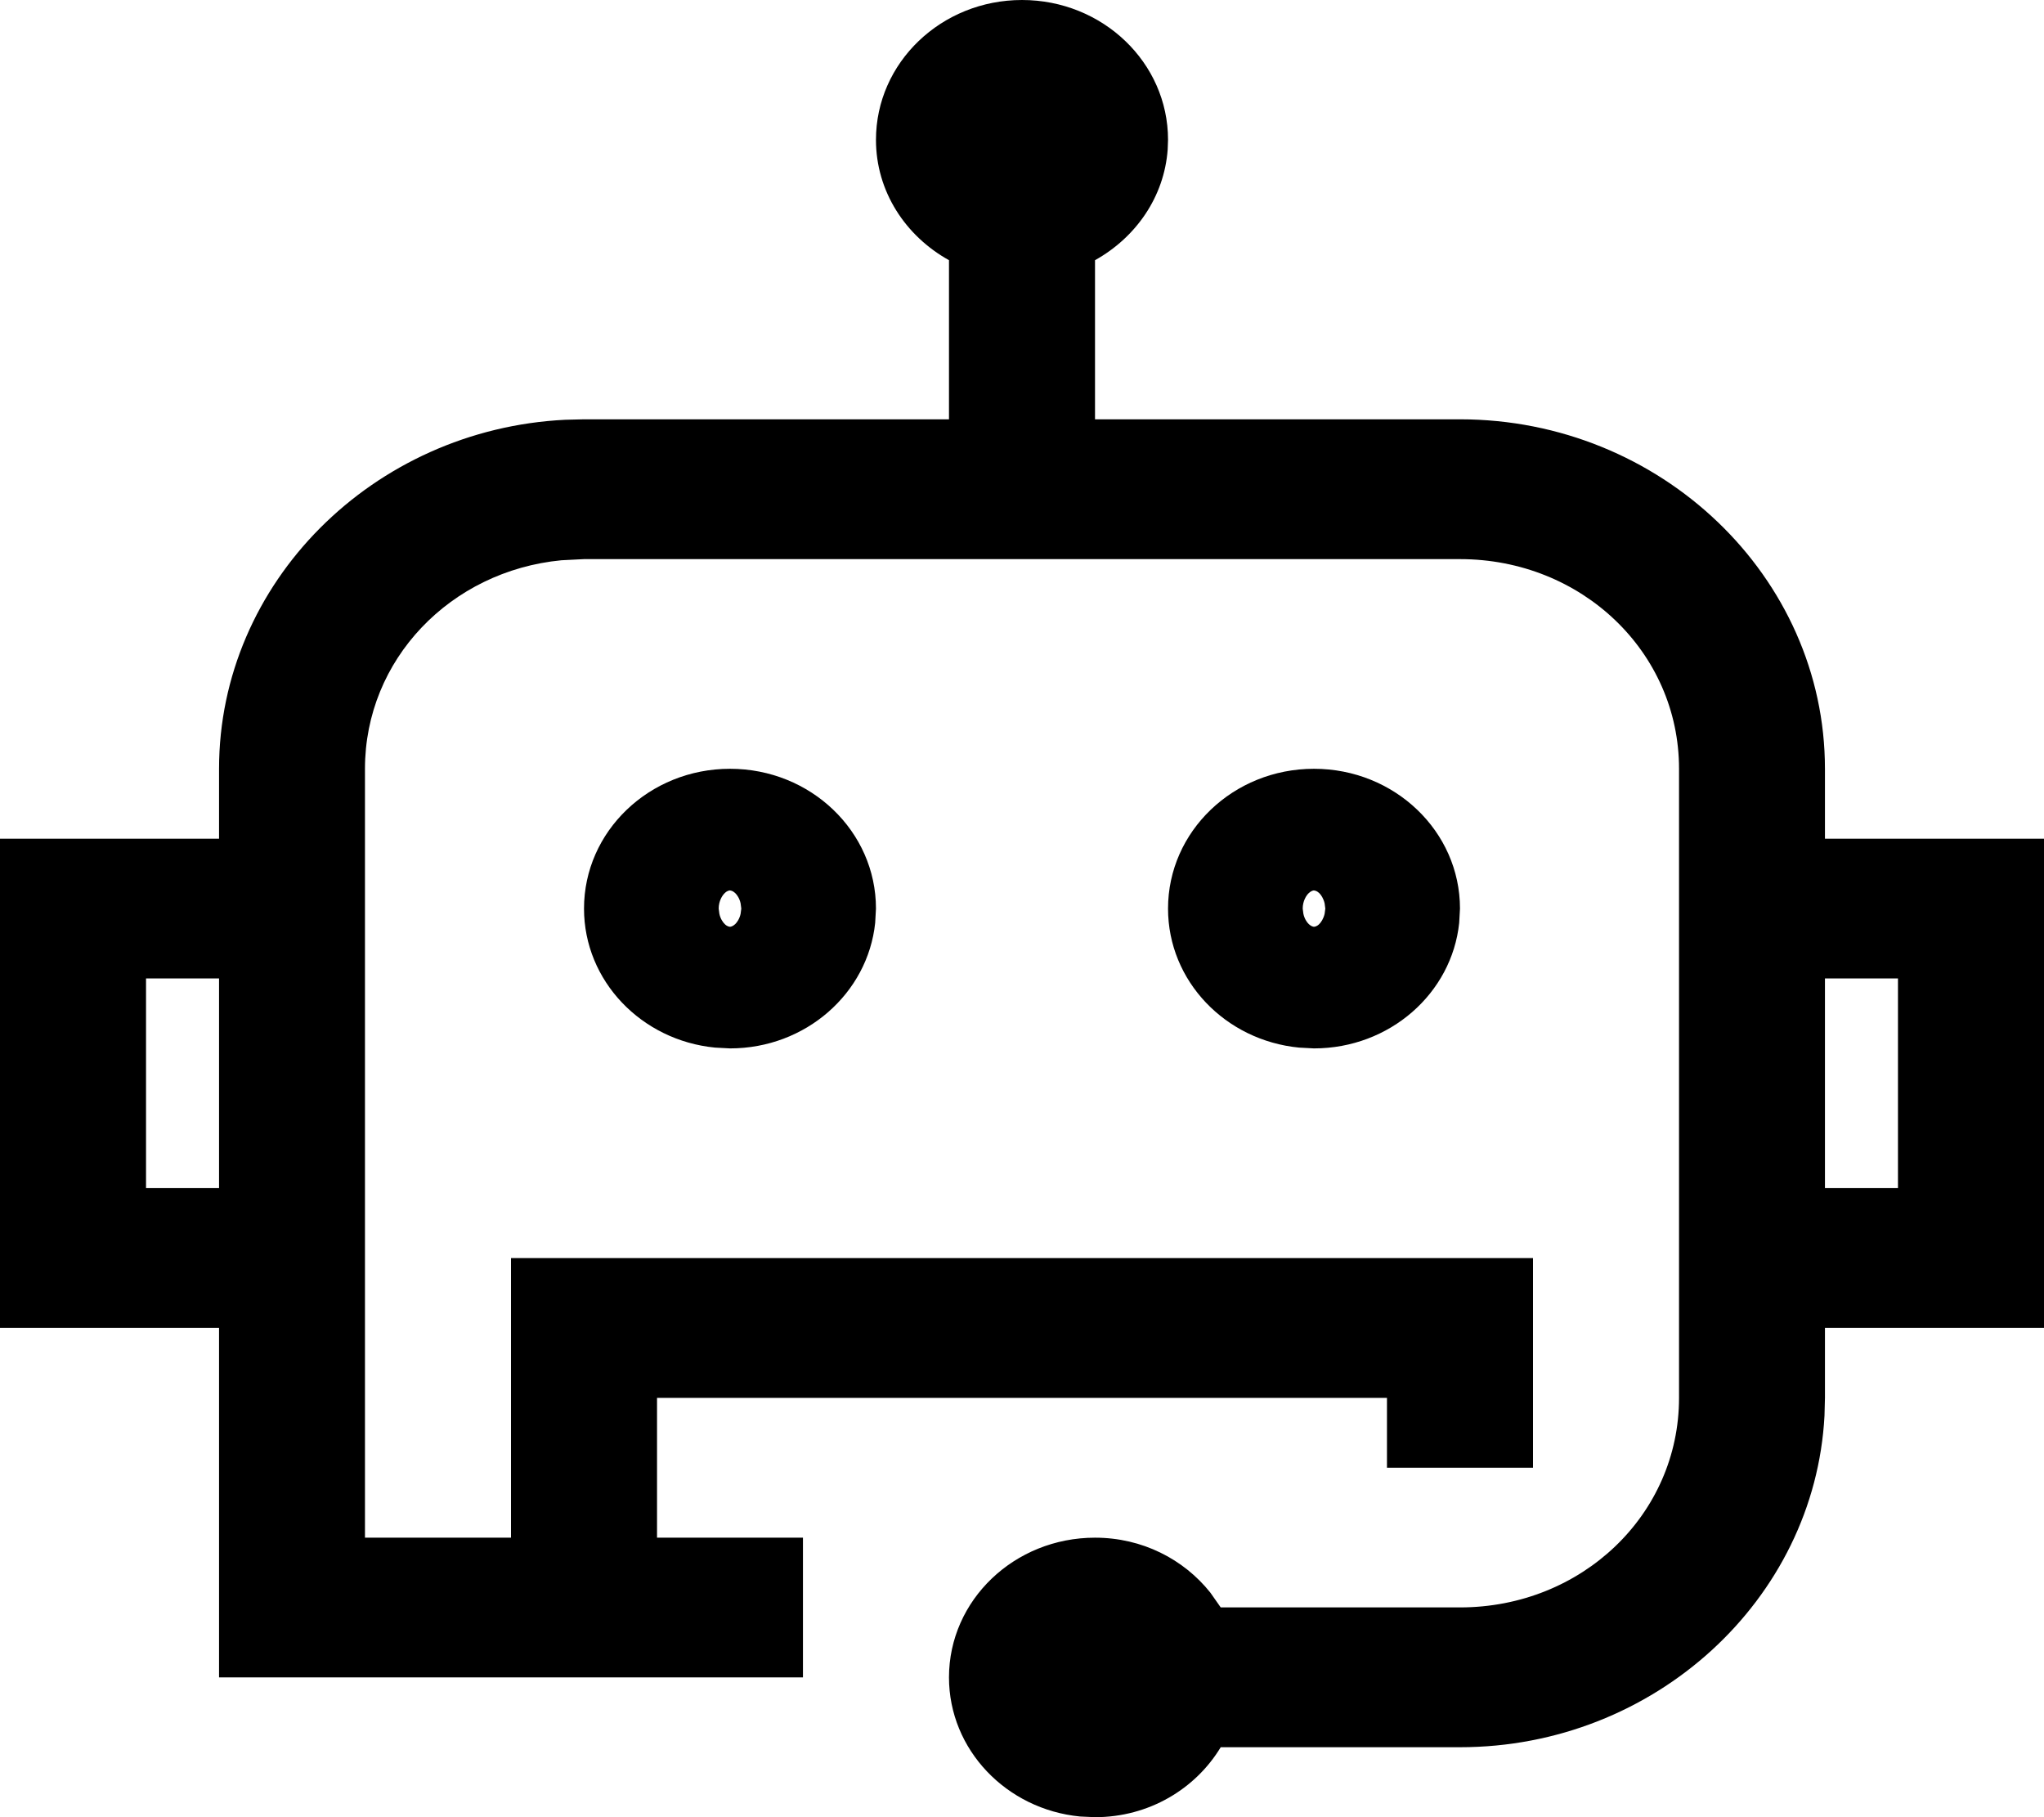 <svg width="18" height="16" viewBox="0 0 18 16" fill="none" xmlns="http://www.w3.org/2000/svg">
<path d="M8.357 2.291C7.974 2.078 7.714 1.686 7.714 1.231C7.714 0.551 8.29 0 9 0C9.71 1.27979e-07 10.286 0.551 10.286 1.231L10.283 1.315C10.253 1.734 10.002 2.091 9.643 2.291V3.692H12.857C14.624 3.692 16.071 5.077 16.071 6.769V7.385H18V11.692H16.071V12.308L16.067 12.465C15.981 14.085 14.569 15.384 12.857 15.384H10.75C10.528 15.751 10.118 16 9.643 16L9.511 15.994C8.863 15.931 8.357 15.406 8.357 14.769C8.357 14.089 8.933 13.539 9.643 13.539C10.059 13.539 10.424 13.729 10.658 14.022L10.75 14.153H12.857C13.93 14.153 14.786 13.335 14.786 12.308V6.769C14.786 5.742 13.93 4.923 12.857 4.923H5.143V3.692H8.357V2.291ZM5.143 4.923L4.944 4.933C3.967 5.027 3.214 5.807 3.214 6.769V13.539H4.5V11.077H13.5V12.923H12.214V12.308H5.786V13.539H7.071V14.769H1.929V11.692H0V7.385H1.929V6.769C1.929 5.13 3.286 3.779 4.978 3.696L5.143 3.692V4.923ZM1.286 8.615V10.461H1.929V8.615H1.286ZM16.071 8.615V10.461H16.714V8.615H16.071ZM6.528 8L6.522 7.954C6.513 7.911 6.491 7.879 6.474 7.863C6.463 7.853 6.453 7.847 6.445 7.844L6.429 7.84C6.424 7.84 6.404 7.842 6.383 7.863C6.36 7.884 6.329 7.934 6.329 8L6.335 8.046C6.344 8.089 6.366 8.121 6.383 8.137C6.404 8.158 6.424 8.16 6.429 8.16V9.231L6.297 9.224C5.649 9.161 5.143 8.637 5.143 8C5.143 7.32 5.718 6.769 6.429 6.769C7.139 6.769 7.714 7.32 7.714 8L7.707 8.126C7.642 8.746 7.095 9.231 6.429 9.231V8.16C6.434 8.16 6.453 8.157 6.474 8.137C6.491 8.121 6.513 8.089 6.522 8.046L6.528 8ZM11.671 8L11.665 7.954C11.655 7.911 11.634 7.879 11.617 7.863C11.606 7.853 11.596 7.847 11.588 7.844L11.571 7.84C11.566 7.84 11.547 7.843 11.526 7.863C11.503 7.884 11.472 7.934 11.472 8L11.478 8.046C11.487 8.089 11.509 8.121 11.526 8.137C11.547 8.157 11.566 8.16 11.571 8.16V9.231L11.44 9.224C10.791 9.161 10.286 8.638 10.286 8C10.286 7.32 10.861 6.769 11.571 6.769C12.281 6.769 12.857 7.32 12.857 8L12.85 8.126C12.785 8.747 12.237 9.231 11.571 9.231V8.16C11.576 8.16 11.596 8.158 11.617 8.137C11.634 8.121 11.655 8.089 11.665 8.046L11.671 8Z" fill="currentColor"/>
</svg>
